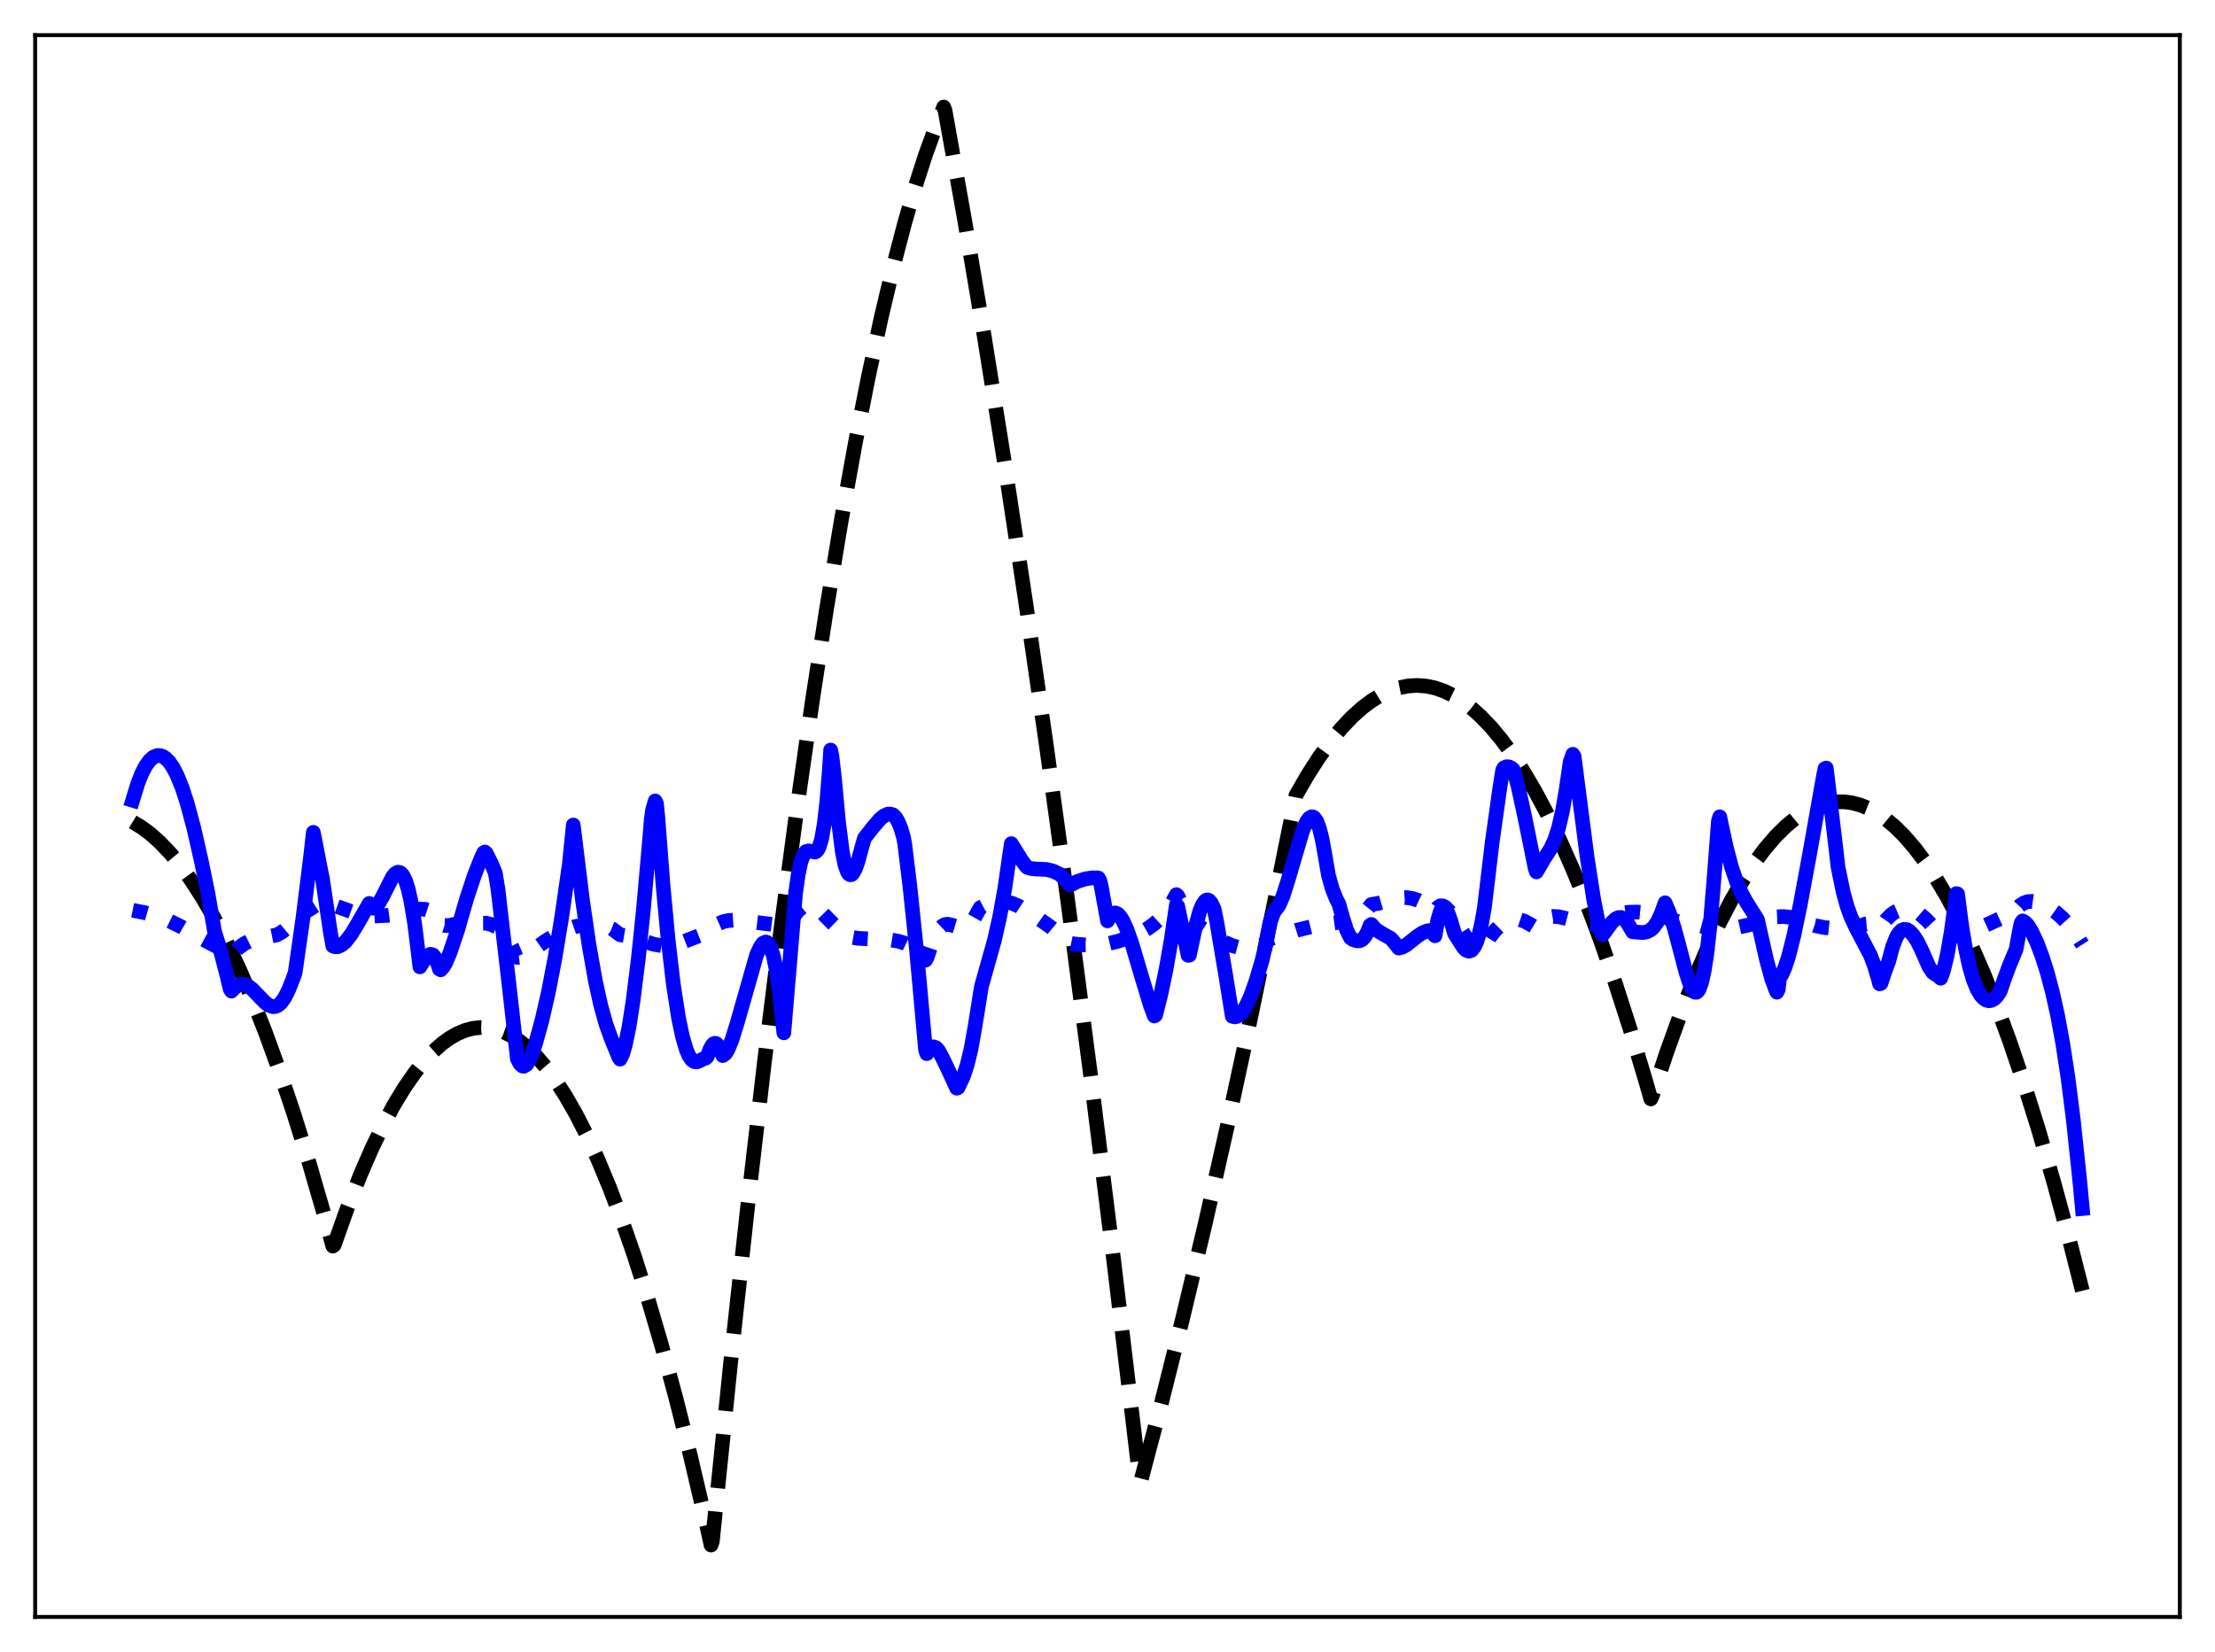 <?xml version="1.0" encoding="utf-8" standalone="no"?>
<!DOCTYPE svg PUBLIC "-//W3C//DTD SVG 1.1//EN"
  "http://www.w3.org/Graphics/SVG/1.1/DTD/svg11.dtd">
<svg xmlns:xlink="http://www.w3.org/1999/xlink" width="453.6pt" height="338.4pt" viewBox="0 0 453.6 338.4" xmlns="http://www.w3.org/2000/svg" version="1.1">
 <defs>
  <style type="text/css">*{stroke-linejoin: round; stroke-linecap: butt}</style>
 </defs>
 <g id="figure_1">
  <g id="patch_1">
   <path d="M 0 338.4 
L 453.6 338.4 
L 453.6 0 
L 0 0 
z
" style="fill: #ffffff"/>
  </g>
  <g id="axes_1">
   <g id="patch_2">
    <path d="M 7.2 331.2 
L 446.4 331.2 
L 446.4 7.2 
L 7.2 7.2 
z
" style="fill: #ffffff"/>
   </g>
   <g id="matplotlib.axis_1"/>
   <g id="matplotlib.axis_2"/>
   <g id="line2d_1">
    <path d="M 27.164 168.352 
L 29.027 169.483 
L 30.89 170.883 
L 32.753 172.551 
L 34.883 174.786 
L 37.012 177.371 
L 39.142 180.307 
L 41.537 184.03 
L 43.933 188.195 
L 46.329 192.805 
L 48.991 198.447 
L 51.652 204.637 
L 54.314 211.374 
L 57.242 219.418 
L 60.17 228.124 
L 63.364 238.378 
L 66.559 249.421 
L 68.156 255.238 
L 68.422 255.049 
L 71.084 247.575 
L 73.745 240.786 
L 76.141 235.262 
L 78.537 230.292 
L 80.666 226.341 
L 82.796 222.828 
L 84.925 219.754 
L 86.788 217.424 
L 88.652 215.429 
L 90.515 213.771 
L 92.112 212.616 
L 93.709 211.708 
L 95.306 211.047 
L 96.903 210.632 
L 98.5 210.464 
L 100.097 210.543 
L 101.695 210.868 
L 103.292 211.44 
L 104.889 212.259 
L 106.486 213.324 
L 108.083 214.636 
L 109.946 216.478 
L 111.809 218.656 
L 113.673 221.17 
L 115.802 224.454 
L 117.932 228.177 
L 120.061 232.338 
L 122.457 237.543 
L 124.852 243.303 
L 127.248 249.619 
L 129.91 257.286 
L 132.572 265.639 
L 135.5 275.619 
L 138.428 286.428 
L 141.356 298.065 
L 144.55 311.706 
L 145.615 316.473 
L 145.881 315.711 
L 149.607 279.267 
L 153.068 247.465 
L 156.528 217.627 
L 159.988 189.752 
L 163.183 165.764 
L 166.377 143.449 
L 169.305 124.463 
L 172.233 106.883 
L 175.161 90.708 
L 177.823 77.224 
L 180.484 64.902 
L 182.88 54.805 
L 185.276 45.65 
L 187.405 38.301 
L 189.535 31.697 
L 191.664 25.835 
L 193.261 21.927 
L 193.527 22.614 
L 197.52 44.967 
L 201.513 68.595 
L 205.772 95.201 
L 210.031 123.257 
L 214.289 152.762 
L 218.815 185.699 
L 223.34 220.272 
L 228.131 258.662 
L 232.922 298.887 
L 233.455 303.47 
L 233.721 303.001 
L 237.98 286.855 
L 242.239 269.848 
L 246.764 250.837 
L 251.289 230.855 
L 256.08 208.64 
L 260.871 185.336 
L 265.396 162.903 
L 267.792 158.751 
L 270.188 155.023 
L 272.583 151.717 
L 274.713 149.134 
L 276.842 146.885 
L 278.972 144.969 
L 280.835 143.568 
L 282.698 142.422 
L 284.561 141.532 
L 286.425 140.897 
L 288.288 140.519 
L 290.151 140.396 
L 292.015 140.529 
L 293.878 140.918 
L 295.741 141.563 
L 297.604 142.463 
L 299.468 143.619 
L 301.331 145.032 
L 303.194 146.699 
L 305.324 148.919 
L 307.453 151.472 
L 309.583 154.359 
L 311.978 158.007 
L 314.374 162.078 
L 316.769 166.571 
L 319.431 172.06 
L 322.093 178.071 
L 324.755 184.603 
L 327.683 192.392 
L 330.611 200.813 
L 333.805 210.719 
L 336.999 221.378 
L 338.064 225.097 
L 338.33 224.547 
L 341.258 215.718 
L 344.186 207.588 
L 346.848 200.802 
L 349.51 194.593 
L 352.172 188.961 
L 354.567 184.386 
L 356.963 180.277 
L 359.359 176.636 
L 361.488 173.792 
L 363.617 171.317 
L 365.747 169.211 
L 367.61 167.671 
L 369.473 166.414 
L 371.337 165.439 
L 372.934 164.829 
L 374.531 164.426 
L 376.128 164.231 
L 377.725 164.244 
L 379.322 164.464 
L 380.919 164.892 
L 382.516 165.528 
L 384.38 166.532 
L 386.243 167.819 
L 388.106 169.388 
L 389.969 171.24 
L 392.099 173.703 
L 394.228 176.535 
L 396.358 179.736 
L 398.753 183.778 
L 401.149 188.288 
L 403.545 193.265 
L 406.207 199.343 
L 408.868 205.998 
L 411.53 213.229 
L 414.458 221.851 
L 417.386 231.17 
L 420.58 242.132 
L 423.775 253.925 
L 426.436 264.387 
L 426.436 264.387 
" clip-path="url(#pb11fee44ac)" style="fill: none; stroke-dasharray: 11.1,4.8; stroke-dashoffset: 0; stroke: #000000; stroke-width: 3"/>
   </g>
   <g id="line2d_2">
    <path d="M 27.164 186.455 
L 29.825 186.988 
L 32.221 187.679 
L 34.617 188.605 
L 37.012 189.779 
L 40.473 191.78 
L 43.135 193.238 
L 45.796 194.592 
L 47.127 195.596 
L 47.393 195.573 
L 48.724 194.26 
L 50.055 193.277 
L 51.12 192.752 
L 52.451 192.369 
L 56.71 191.493 
L 57.775 190.89 
L 58.839 190 
L 59.904 188.817 
L 60.703 187.957 
L 66.026 184.607 
L 72.947 187.082 
L 74.81 187.498 
L 76.407 187.634 
L 79.335 187.501 
L 81.465 187.221 
L 83.86 186.67 
L 85.99 186.226 
L 87.055 186.244 
L 87.853 186.498 
L 88.652 187.066 
L 89.184 187.686 
L 90.249 189.308 
L 91.047 189.568 
L 91.846 189.594 
L 92.911 189.37 
L 93.975 189.13 
L 99.565 189.1 
L 100.63 189.364 
L 101.695 189.882 
L 102.493 190.502 
L 103.292 191.373 
L 104.09 192.544 
L 104.889 194.063 
L 105.687 195.984 
L 105.953 196.114 
L 106.752 196.025 
L 107.551 195.736 
L 108.615 195.103 
L 110.212 193.821 
L 111.809 192.691 
L 113.939 191.384 
L 115.802 190.482 
L 117.665 189.832 
L 119.529 189.443 
L 121.126 189.326 
L 122.723 189.435 
L 124.054 189.726 
L 125.385 190.266 
L 126.716 191.276 
L 126.982 191.467 
L 128.579 191.733 
L 130.708 192.384 
L 133.903 193.423 
L 135.5 193.695 
L 136.831 193.706 
L 138.161 193.495 
L 139.759 192.977 
L 144.284 191.232 
L 144.816 191.096 
L 145.881 190.024 
L 146.945 189.287 
L 148.01 188.819 
L 149.075 188.567 
L 150.406 188.477 
L 152.269 188.624 
L 159.722 189.543 
L 161.053 189.459 
L 161.585 189.312 
L 161.852 188.983 
L 162.65 187.568 
L 163.449 186.535 
L 164.247 185.868 
L 165.046 185.546 
L 165.844 185.529 
L 166.643 185.777 
L 167.441 186.243 
L 168.506 187.116 
L 170.636 189.276 
L 172.499 191.066 
L 173.297 191.573 
L 174.362 191.965 
L 175.693 192.201 
L 177.823 192.306 
L 182.081 192.476 
L 183.945 192.785 
L 185.276 193.188 
L 186.607 193.826 
L 187.671 194.585 
L 188.736 195.662 
L 189.535 196.677 
L 189.801 196.244 
L 190.865 193.118 
L 191.664 191.367 
L 192.463 190.161 
L 192.995 189.656 
L 193.527 189.378 
L 194.06 189.309 
L 194.858 189.486 
L 196.721 190.045 
L 197.52 189.967 
L 198.052 189.73 
L 198.585 189.322 
L 199.383 188.347 
L 200.182 186.906 
L 200.714 185.945 
L 202.045 185.25 
L 203.376 184.825 
L 204.707 184.652 
L 206.038 184.725 
L 207.369 185.051 
L 208.7 185.65 
L 209.764 186.351 
L 210.563 186.881 
L 212.692 188.147 
L 215.088 189.844 
L 217.484 191.822 
L 219.081 193.175 
L 219.879 193.343 
L 222.275 193.56 
L 224.671 193.543 
L 226.8 193.322 
L 228.929 192.803 
L 231.325 192.012 
L 233.455 191.089 
L 235.052 190.183 
L 236.383 189.215 
L 237.713 187.976 
L 238.778 186.725 
L 239.843 185.177 
L 240.908 183.255 
L 241.174 183.488 
L 243.569 188.51 
L 245.433 189.623 
L 250.756 193.007 
L 252.353 193.699 
L 253.684 194.066 
L 255.015 194.223 
L 256.346 194.164 
L 257.677 193.901 
L 258.742 193.53 
L 259.54 192.806 
L 260.073 192.347 
L 265.663 190.521 
L 268.857 189.737 
L 271.785 189.254 
L 277.108 188.511 
L 278.173 188.007 
L 278.972 187.419 
L 279.77 186.591 
L 280.835 185.26 
L 282.166 185.055 
L 284.561 184.352 
L 286.425 183.92 
L 287.756 183.837 
L 289.087 184 
L 290.417 184.411 
L 292.015 185.175 
L 293.345 185.944 
L 293.878 186.662 
L 294.41 185.886 
L 294.943 185.539 
L 295.475 185.553 
L 296.007 185.852 
L 296.806 186.7 
L 297.871 188.286 
L 300.532 192.51 
L 301.331 193.421 
L 302.129 194.018 
L 302.662 194.203 
L 303.194 194.193 
L 303.727 193.964 
L 303.993 193.754 
L 305.057 192.017 
L 306.122 190.639 
L 307.187 189.591 
L 308.252 188.855 
L 309.316 188.417 
L 310.381 188.269 
L 311.18 188.359 
L 312.244 188.719 
L 313.309 189.306 
L 314.64 190.11 
L 315.705 188.804 
L 316.503 188.195 
L 317.302 187.852 
L 318.1 187.717 
L 319.165 187.773 
L 320.762 188.144 
L 324.755 189.213 
L 327.151 189.512 
L 327.949 189.446 
L 328.215 189.38 
L 329.546 188.147 
L 330.611 187.532 
L 331.942 187.085 
L 333.539 186.846 
L 335.402 186.822 
L 337.532 187.029 
L 339.661 187.472 
L 341.791 188.169 
L 343.654 188.777 
L 345.517 188.937 
L 346.848 189.281 
L 349.776 190.044 
L 351.639 190.298 
L 353.503 190.298 
L 355.366 190.067 
L 358.028 189.476 
L 360.423 188.784 
L 362.287 188.116 
L 363.884 187.792 
L 365.215 187.739 
L 366.545 187.886 
L 368.143 188.3 
L 370.006 189.037 
L 371.603 189.581 
L 373.466 189.968 
L 375.862 190.224 
L 376.66 190.329 
L 377.459 190.554 
L 378.257 190.526 
L 379.322 190.233 
L 381.984 189.29 
L 382.783 189.216 
L 383.581 189.338 
L 384.38 189.702 
L 384.912 190.098 
L 385.178 189.934 
L 386.243 188.409 
L 387.308 187.334 
L 388.106 186.792 
L 388.905 186.452 
L 389.969 186.281 
L 391.034 186.383 
L 392.099 186.713 
L 393.164 187.226 
L 394.495 188.372 
L 396.092 190.089 
L 397.423 191.698 
L 398.221 191.87 
L 399.552 191.864 
L 401.149 191.578 
L 403.012 191.006 
L 405.94 189.842 
L 409.933 188.014 
L 410.998 187.12 
L 411.796 186.71 
L 412.861 186.377 
L 413.66 185.487 
L 414.458 184.955 
L 415.257 184.692 
L 416.055 184.632 
L 417.12 184.79 
L 418.451 185.269 
L 419.782 185.995 
L 421.113 186.948 
L 422.444 188.145 
L 423.775 189.617 
L 425.105 191.394 
L 426.436 193.471 
L 426.436 193.471 
" clip-path="url(#pb11fee44ac)" style="fill: none; stroke-dasharray: 3,4.95; stroke-dashoffset: 0; stroke: #0000ff; stroke-width: 3"/>
   </g>
   <g id="line2d_3">
    <path d="M 27.164 163.922 
L 28.228 160.457 
L 29.027 158.442 
L 29.825 156.894 
L 30.624 155.78 
L 31.423 155.07 
L 32.221 154.757 
L 32.753 154.757 
L 33.286 154.919 
L 33.818 155.244 
L 34.617 156.03 
L 35.415 157.181 
L 36.214 158.7 
L 37.279 161.302 
L 38.343 164.569 
L 39.674 169.545 
L 41.271 176.585 
L 42.602 183.12 
L 43.933 190.826 
L 44.998 194.145 
L 46.329 199.236 
L 47.127 202.576 
L 47.393 203.012 
L 48.192 202.17 
L 48.991 201.708 
L 49.523 201.601 
L 50.055 201.651 
L 50.854 202.002 
L 51.652 202.624 
L 52.983 204.005 
L 54.314 205.368 
L 55.113 205.944 
L 55.911 206.201 
L 56.444 206.151 
L 56.976 205.903 
L 57.508 205.443 
L 58.307 204.341 
L 59.105 202.761 
L 60.17 200.026 
L 60.436 199.251 
L 62.033 188.104 
L 63.631 175.239 
L 64.163 170.492 
L 64.695 173.143 
L 65.76 178.668 
L 66.026 179.887 
L 67.623 190.746 
L 68.156 193.768 
L 68.688 193.939 
L 69.22 193.902 
L 70.019 193.519 
L 70.817 192.807 
L 71.882 191.429 
L 72.947 189.697 
L 75.609 185.054 
L 76.141 185.878 
L 76.407 186.012 
L 76.673 185.963 
L 77.472 185.171 
L 78.271 183.809 
L 80.4 179.59 
L 80.932 178.953 
L 81.465 178.652 
L 81.997 178.76 
L 82.529 179.334 
L 83.062 180.438 
L 83.594 182.132 
L 84.127 184.462 
L 84.925 189.266 
L 85.724 195.817 
L 85.99 198.048 
L 87.055 196.328 
L 87.587 195.751 
L 88.119 195.466 
L 88.652 195.598 
L 89.184 196.271 
L 89.716 197.625 
L 89.983 198.508 
L 90.249 198.65 
L 90.781 198.06 
L 91.313 197.138 
L 92.112 195.246 
L 93.709 190.505 
L 95.572 184.037 
L 97.169 179.239 
L 98.5 175.86 
L 99.033 174.683 
L 99.299 174.524 
L 99.565 174.756 
L 100.63 176.904 
L 101.428 178.798 
L 101.961 182.031 
L 104.09 200.348 
L 105.953 216.889 
L 106.486 217.91 
L 107.018 218.37 
L 107.284 218.396 
L 107.817 218.075 
L 108.349 217.291 
L 108.881 216.11 
L 109.68 213.724 
L 111.011 208.896 
L 112.342 203.047 
L 113.673 196.085 
L 115.004 188.034 
L 116.601 176.948 
L 117.399 168.986 
L 119.263 184.226 
L 120.593 193.382 
L 121.924 200.923 
L 122.989 205.778 
L 124.054 209.632 
L 125.119 212.634 
L 126.716 216.542 
L 126.982 216.949 
L 127.514 215.881 
L 128.047 214.082 
L 128.845 210.172 
L 129.644 205.005 
L 130.708 196.47 
L 131.773 186.231 
L 133.104 171.082 
L 133.37 167.802 
L 133.636 165.921 
L 134.169 164.059 
L 134.435 164.592 
L 134.701 167.182 
L 135.766 181.202 
L 136.831 192.591 
L 137.895 201.643 
L 138.96 208.53 
L 139.759 212.333 
L 140.557 215.042 
L 141.089 216.269 
L 141.622 217.055 
L 142.154 217.453 
L 142.687 217.512 
L 143.219 217.31 
L 144.017 216.889 
L 144.55 216.721 
L 144.816 216.457 
L 145.348 214.985 
L 145.881 214.037 
L 146.147 213.786 
L 146.413 213.695 
L 146.679 213.764 
L 146.945 214.008 
L 147.212 214.424 
L 148.01 216.216 
L 148.543 215.82 
L 149.075 214.971 
L 149.873 213.048 
L 150.938 209.635 
L 154.931 195.617 
L 155.729 193.892 
L 156.262 193.19 
L 156.794 192.949 
L 157.06 193.022 
L 157.327 193.234 
L 157.859 194.179 
L 158.391 195.874 
L 158.924 198.443 
L 159.456 202.064 
L 159.988 206.899 
L 160.521 211.554 
L 162.916 182.956 
L 163.449 179.181 
L 163.981 176.64 
L 164.513 175.144 
L 165.046 174.439 
L 165.578 174.288 
L 166.909 174.532 
L 167.175 174.39 
L 167.441 174.094 
L 167.708 173.609 
L 168.24 171.904 
L 168.772 168.904 
L 169.305 164.317 
L 169.837 157.76 
L 170.103 153.636 
L 170.369 154.95 
L 170.902 159.494 
L 171.7 168.232 
L 172.499 174.503 
L 173.031 177.165 
L 173.564 178.646 
L 173.83 179.023 
L 174.096 179.185 
L 174.362 179.146 
L 174.628 178.923 
L 175.161 177.987 
L 175.693 176.501 
L 176.492 173.531 
L 177.024 171.673 
L 178.887 169.318 
L 180.218 167.777 
L 181.017 167.112 
L 181.815 166.758 
L 182.348 166.742 
L 182.88 166.909 
L 183.412 167.418 
L 183.945 168.337 
L 184.477 169.628 
L 185.009 171.439 
L 185.276 172.877 
L 186.34 181.613 
L 187.671 194.401 
L 189.268 212.081 
L 189.535 215.055 
L 189.801 215.827 
L 190.333 214.925 
L 190.865 214.488 
L 191.132 214.414 
L 191.664 214.603 
L 192.196 215.18 
L 192.995 216.662 
L 194.06 218.875 
L 195.923 222.898 
L 196.189 222.801 
L 197.254 220.547 
L 198.052 218.177 
L 198.851 214.868 
L 199.649 210.384 
L 200.98 202.075 
L 203.642 192.601 
L 204.707 187.874 
L 205.772 181.965 
L 206.57 176.438 
L 207.103 172.811 
L 209.232 176.241 
L 210.297 177.628 
L 211.095 177.897 
L 212.16 178.004 
L 214.289 178.095 
L 215.62 178.415 
L 216.951 179.033 
L 217.75 179.767 
L 219.081 181.236 
L 219.347 181.205 
L 220.678 180.535 
L 222.275 180.02 
L 223.606 179.82 
L 224.671 179.816 
L 224.937 179.849 
L 225.203 180.342 
L 225.469 181.291 
L 226.8 188.625 
L 227.332 187.669 
L 227.865 187.135 
L 228.397 186.997 
L 228.929 187.228 
L 229.462 187.809 
L 229.994 188.662 
L 230.793 190.438 
L 231.857 193.488 
L 233.721 199.81 
L 235.584 205.949 
L 236.383 208.11 
L 236.649 207.947 
L 237.713 203.716 
L 238.778 198.629 
L 239.843 192.562 
L 240.908 185.351 
L 241.174 185.598 
L 243.303 195.68 
L 243.569 195.645 
L 244.9 189.459 
L 245.699 186.648 
L 246.231 185.346 
L 246.764 184.565 
L 247.03 184.373 
L 247.296 184.328 
L 247.562 184.42 
L 248.095 185.031 
L 248.627 186.196 
L 249.159 188.752 
L 251.023 199.861 
L 252.353 208.163 
L 252.886 208.296 
L 253.418 208.167 
L 253.951 207.791 
L 254.483 207.185 
L 255.281 205.862 
L 256.08 204.093 
L 257.145 201.13 
L 258.476 196.663 
L 259.008 194.359 
L 260.073 188.941 
L 260.871 186.838 
L 261.936 185.419 
L 262.735 183.543 
L 263.799 180.2 
L 266.727 170.213 
L 267.526 168.393 
L 268.058 167.625 
L 268.591 167.296 
L 268.857 167.327 
L 269.123 167.478 
L 269.655 168.241 
L 270.188 169.645 
L 270.72 171.753 
L 271.252 174.627 
L 272.051 179.331 
L 272.849 182.125 
L 273.648 184.128 
L 274.18 185.174 
L 274.979 188.006 
L 275.777 190.517 
L 276.576 192.129 
L 277.108 192.479 
L 277.907 192.718 
L 278.439 192.697 
L 278.972 192.44 
L 279.504 191.869 
L 280.036 190.924 
L 280.569 189.544 
L 280.835 189.361 
L 281.633 190.272 
L 282.432 190.868 
L 284.828 192.233 
L 285.626 193.142 
L 286.425 194.195 
L 287.223 193.999 
L 288.022 193.536 
L 290.151 191.837 
L 291.216 191.123 
L 292.281 190.669 
L 293.345 190.53 
L 293.612 191.399 
L 293.878 191.682 
L 294.41 188.557 
L 294.943 186.716 
L 295.209 186.217 
L 295.475 185.97 
L 295.741 185.951 
L 296.007 186.133 
L 296.54 187.04 
L 297.072 188.523 
L 297.871 191.23 
L 299.734 194.146 
L 300.266 194.644 
L 300.799 194.843 
L 301.331 194.666 
L 301.863 194.051 
L 302.396 192.928 
L 302.928 191.234 
L 303.46 188.908 
L 303.993 185.852 
L 305.59 172.453 
L 307.187 161.102 
L 307.719 157.766 
L 307.985 157.277 
L 308.518 157.055 
L 309.05 157.086 
L 309.583 157.37 
L 309.849 157.598 
L 310.115 158.172 
L 310.913 161.184 
L 312.244 167.31 
L 314.374 177.842 
L 314.64 178.596 
L 316.237 175.869 
L 317.568 173.794 
L 318.367 172.055 
L 319.165 169.605 
L 319.964 166.176 
L 320.762 161.505 
L 321.561 155.986 
L 322.093 154.508 
L 322.359 154.933 
L 323.158 161.161 
L 325.021 175.587 
L 326.352 184.175 
L 327.417 189.599 
L 327.949 191.041 
L 328.215 191.468 
L 328.748 190.777 
L 330.079 188.952 
L 330.877 188.213 
L 331.409 187.952 
L 331.942 187.92 
L 332.474 188.147 
L 333.007 188.657 
L 333.539 189.474 
L 334.337 190.857 
L 336.467 191.025 
L 337.265 190.872 
L 338.064 190.454 
L 338.596 189.972 
L 339.395 188.857 
L 340.193 187.138 
L 340.992 184.924 
L 341.791 186.824 
L 342.855 190.04 
L 343.654 193.006 
L 345.251 199.118 
L 346.049 201.53 
L 346.582 202.692 
L 347.114 203.239 
L 347.38 203.258 
L 347.647 203.082 
L 347.913 202.719 
L 348.445 201.311 
L 348.977 198.953 
L 349.51 195.571 
L 350.308 188.443 
L 351.107 178.669 
L 351.905 168.174 
L 352.172 167.306 
L 353.503 173.493 
L 354.567 177.515 
L 355.632 180.671 
L 356.697 183.082 
L 357.761 184.972 
L 359.891 188.33 
L 361.754 196.594 
L 362.819 200.491 
L 363.617 202.679 
L 363.884 203.237 
L 364.15 202.68 
L 364.416 200.35 
L 364.948 199.508 
L 365.481 198.315 
L 366.279 195.884 
L 367.344 191.67 
L 368.675 185.268 
L 370.538 175.169 
L 373.466 158.7 
L 373.732 157.423 
L 373.999 157.33 
L 375.862 172.9 
L 376.394 177.561 
L 377.459 182.746 
L 378.257 185.635 
L 379.056 187.853 
L 380.121 190.12 
L 383.049 195.692 
L 383.847 197.828 
L 384.646 200.495 
L 384.912 201.523 
L 385.178 201.443 
L 385.977 199.062 
L 386.775 196.916 
L 387.574 193.906 
L 388.372 191.902 
L 388.905 191.051 
L 389.437 190.547 
L 389.969 190.35 
L 390.502 190.42 
L 391.034 190.734 
L 391.833 191.581 
L 392.631 192.797 
L 393.43 194.404 
L 395.027 198.025 
L 395.825 199.202 
L 396.358 199.598 
L 396.624 199.656 
L 397.423 200.372 
L 397.955 198.958 
L 398.753 195.665 
L 399.552 191.102 
L 400.351 185.263 
L 400.617 183.041 
L 400.883 183.119 
L 401.681 189.315 
L 402.48 194.14 
L 403.279 197.843 
L 404.077 200.607 
L 404.876 202.596 
L 405.674 203.931 
L 406.207 204.506 
L 406.739 204.856 
L 407.271 204.992 
L 407.804 204.919 
L 408.336 204.636 
L 408.868 204.126 
L 409.401 203.376 
L 409.667 202.903 
L 410.465 200.526 
L 411.53 197.672 
L 412.861 194.46 
L 413.66 190.109 
L 413.926 189.013 
L 414.192 188.635 
L 414.724 188.932 
L 415.257 189.51 
L 416.055 190.781 
L 417.12 193.064 
L 418.185 195.885 
L 419.249 199.246 
L 420.314 203.246 
L 421.379 208.048 
L 422.444 213.852 
L 423.508 220.859 
L 424.573 229.267 
L 425.904 241.865 
L 426.436 247.542 
L 426.436 247.542 
" clip-path="url(#pb11fee44ac)" style="fill: none; stroke: #0000ff; stroke-width: 3; stroke-linecap: square"/>
   </g>
   <g id="patch_3">
    <path d="M 7.2 331.2 
L 7.2 7.2 
" style="fill: none; stroke: #000000; stroke-width: 0.8; stroke-linejoin: miter; stroke-linecap: square"/>
   </g>
   <g id="patch_4">
    <path d="M 446.4 331.2 
L 446.4 7.2 
" style="fill: none; stroke: #000000; stroke-width: 0.8; stroke-linejoin: miter; stroke-linecap: square"/>
   </g>
   <g id="patch_5">
    <path d="M 7.2 331.2 
L 446.4 331.2 
" style="fill: none; stroke: #000000; stroke-width: 0.8; stroke-linejoin: miter; stroke-linecap: square"/>
   </g>
   <g id="patch_6">
    <path d="M 7.2 7.2 
L 446.4 7.2 
" style="fill: none; stroke: #000000; stroke-width: 0.8; stroke-linejoin: miter; stroke-linecap: square"/>
   </g>
  </g>
 </g>
 <defs>
  <clipPath id="pb11fee44ac">
   <rect x="7.2" y="7.2" width="439.2" height="324"/>
  </clipPath>
 </defs>
</svg>
